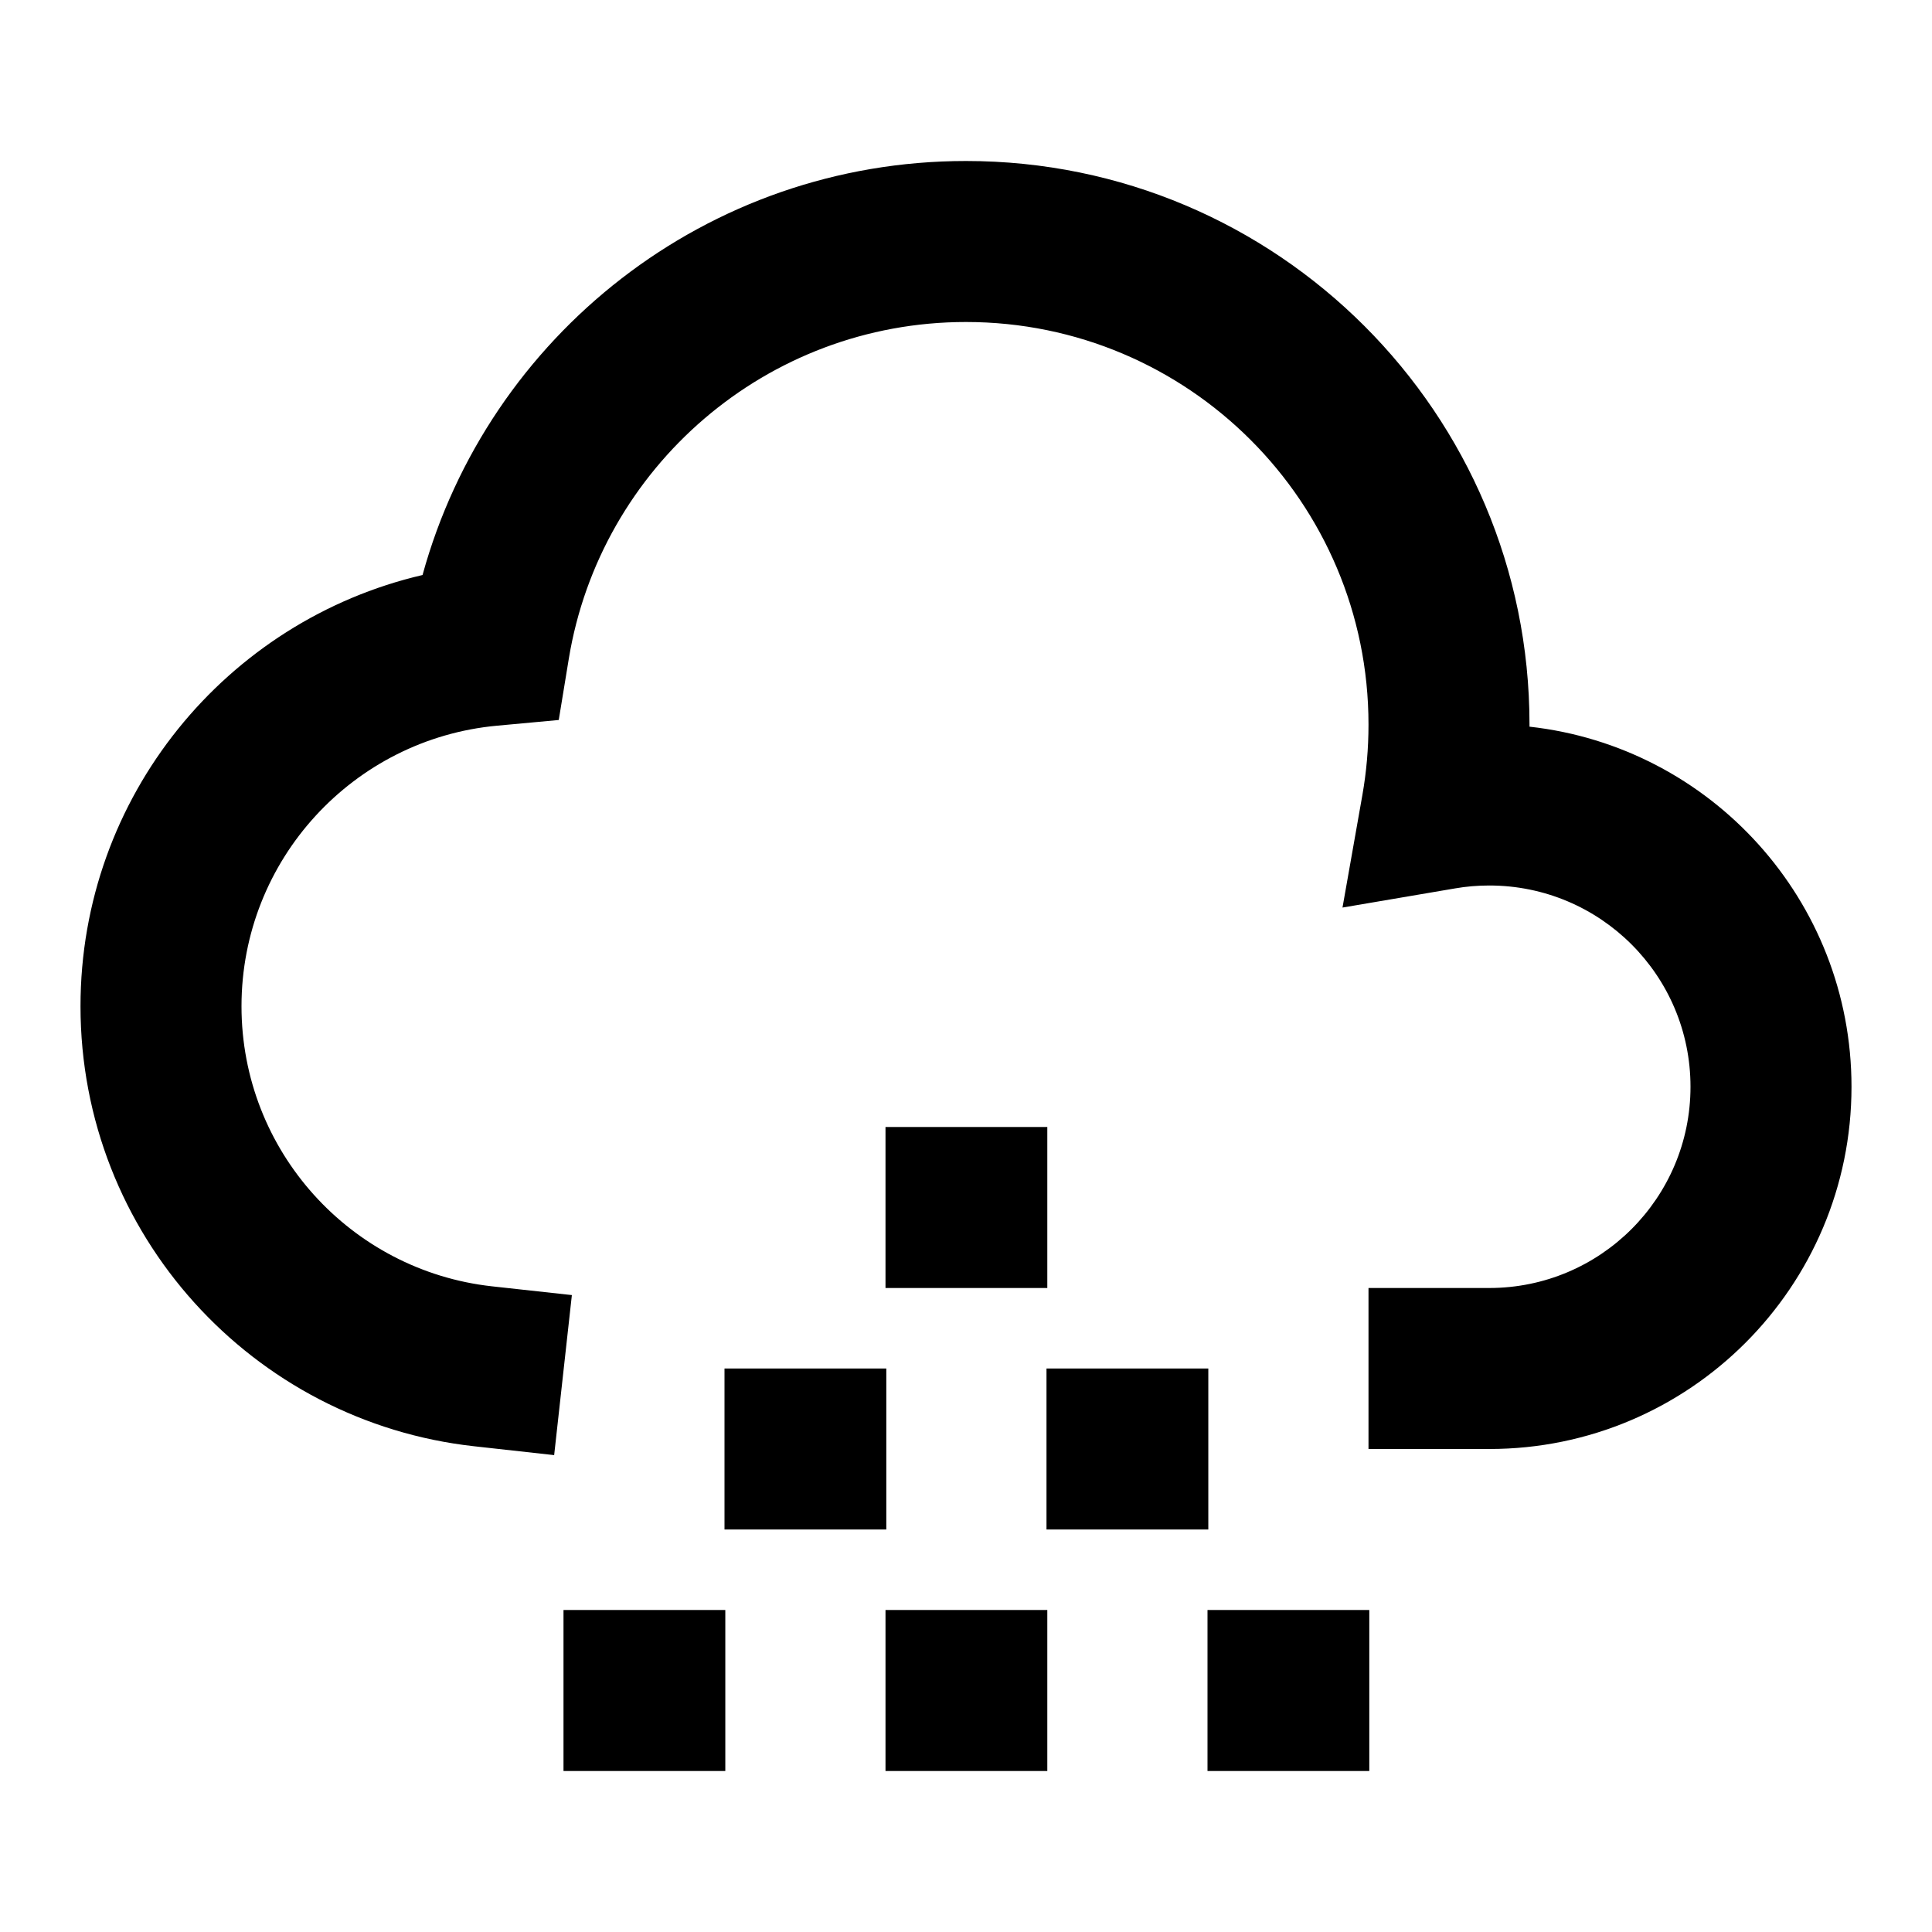 <svg width="24" height="24" viewBox="0 0 24 24" fill="none" xmlns="http://www.w3.org/2000/svg">
<path d="M12 4C9.518 4 7.456 5.81 7.066 8.182L6.941 8.944L6.172 9.015C4.393 9.18 3 10.678 3 12.5C3 14.301 4.361 15.785 6.11 15.979L7.104 16.088L6.884 18.076L5.89 17.966C3.139 17.662 1 15.332 1 12.5C1 9.893 2.814 7.71 5.249 7.143C6.063 4.178 8.776 2 12 2C15.866 2 19 5.134 19 9C19 9.009 19 9.018 19 9.027C21.25 9.276 23 11.184 23 13.5C23 15.985 20.985 18 18.5 18H17V16H18.5C19.881 16 21 14.881 21 13.5C21 12.119 19.881 11 18.5 11C18.355 11 18.213 11.012 18.076 11.036L16.677 11.274L16.924 9.876C16.974 9.592 17 9.3 17 9C17 6.239 14.761 4 12 4Z" fill="currentcolor"/>
<path d="M11 14H13.01V16H11V14Z" fill="currentcolor"/>
<path d="M9 17H11.01V19H9V17Z" fill="currentcolor"/>
<path d="M13 17H15.01V19H13V17Z" fill="currentcolor"/>
<path d="M7 20H9.01V22H7V20Z" fill="currentcolor"/>
<path d="M11 20H13.01V22H11V20Z" fill="currentcolor"/>
<path d="M15 20H17.01V22H15V20Z" fill="currentcolor"/>
</svg>
